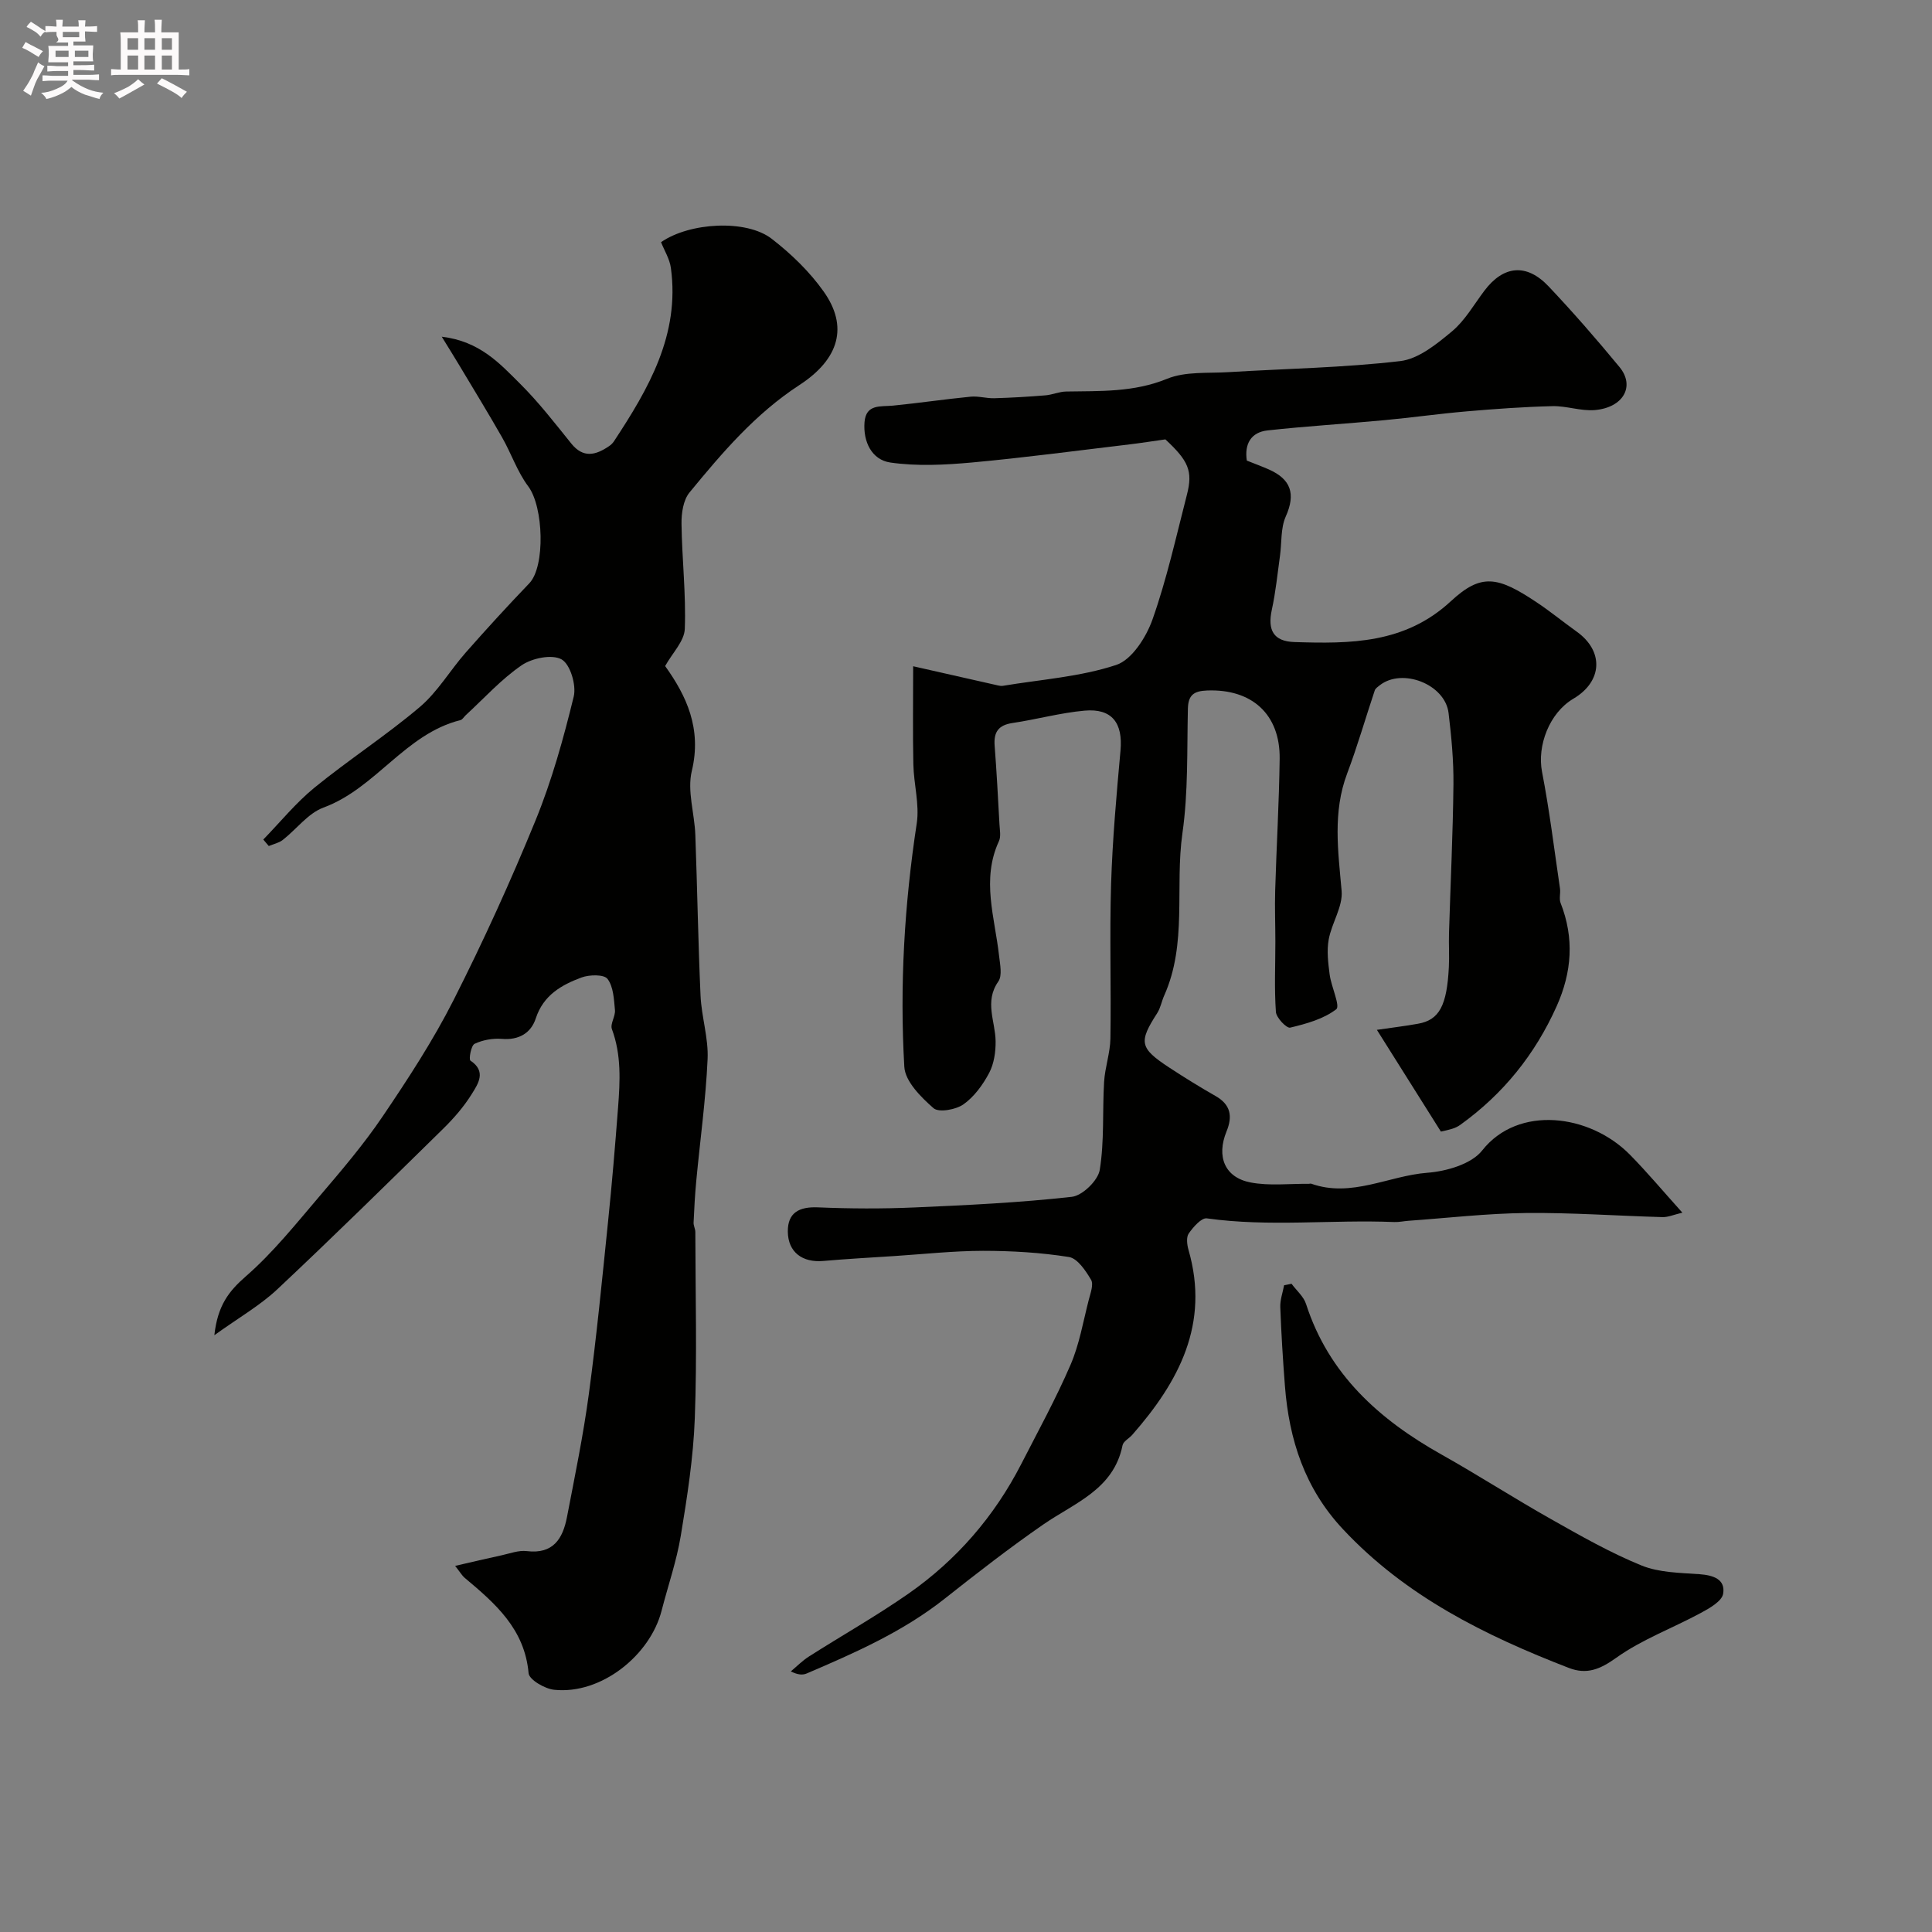 <svg enable-background="new 0 0 400 400" viewBox="0 0 400 400" xmlns="http://www.w3.org/2000/svg"><rect x="0" y="0" width="400" height="400" fill="#808080" stroke="none"/><path d="m6.8 9.5c.6.3 1.3.7 2.1 1.1-.4.4-.7.8-.9 1.2-.7-.4-1.3-.8-1.8-1.1s-1.1-.6-1.6-.8c.2-.4.5-.8.7-1.2.4.2.8.5 1.5.8zm.9 6.9c-.3.6-.5 1.1-.7 1.7s-.4 1.1-.6 1.7c-.6-.4-1.1-.7-1.6-1 .7-1 1.2-1.8 1.5-2.4.3-.5.6-1.1.8-1.7.3-.6.5-1.2.8-1.8.3.3.8.6 1.3.8-.7 1.3-1.2 2.2-1.5 2.7zm.1-11c.4.3 1 .7 1.7 1.1-.5.2-.8.6-1.1 1.1-.5-.6-1-1-1.4-1.2s-.9-.6-1.5-.8c.2-.4.5-.7.9-1.1.5.3.9.6 1.4.9zm10.5 13.1c1 .4 2 .6 3.1.7-.4.4-.7.8-.8 1.3-.9-.2-1.9-.6-3-.9-1-.4-2-.9-2.8-1.6-.5.4-1.1.9-1.9 1.3s-1.9.9-3.3 1.2c-.1-.3-.5-.8-1.1-1.3 1 0 2.1-.3 3.2-.8 1.2-.5 1.9-1 2.3-1.7h-3.2c-.4 0-1 0-2 .1v-1.2c1 0 1.7.1 2 .1h3.3v-1h-2.3c-.2 0-.9 0-2 .1v-1.2c1.2 0 1.9.1 2 .1h2.3v-.8h-4.1c0-.7.1-1.2.1-1.6 0-.5 0-1.1-.1-1.8h4.1v-.7h-2.5c1-.6.1-1.1.1-1.6v-.6h-.5c-.4 0-1 0-1.8.1v-1.3c1.2 0 1.9.1 2.1.1h.2c0-.3 0-.8-.1-1.4h1.4c0 .6-.1 1-.1 1.4h3.4c0-.4 0-.8-.1-1.3h1.5c0 .4-.1.9-.1 1.3.7 0 1.5 0 2.5-.1v1.2c-1 0-1.8-.1-2.5-.1v.6c0 .3 0 .8.1 1.5h-2.5v.8h4.1c0 .7-.1 1.3-.1 1.8s0 1 .1 1.5h-4.1v.8h1.4c.8 0 1.8 0 2.9-.1v1.2c-1 0-1.9-.1-2.8-.1h-1.5v1h3.2c.3 0 1 0 2.1-.1v1.2c-1.1 0-1.8-.1-2.1-.1h-3.4l-.1.1c1.4 1 2.4 1.5 3.4 1.9zm-4.1-6.7v-1.3h-2.7v1.3zm2.2-4.1v-1.1h-3.4v1.1zm1.9 4.1v-1.3h-2.8v1.3z" fill="#fcfafa"/><path d="m37 6.7v2.3 5.4c1 0 1.8 0 2.2-.1v1.3c-.6 0-1.5-.1-2.5-.1h-11.9c-.7 0-1.3 0-1.8.1v-1.3c.5 0 1.1.1 2 .1v-5.2c0-1 0-1.8-.1-2.5h3.7c0-1.3 0-2.1-.1-2.5h1.5c0 .4-.1 1.3-.1 2.5h2.2c0-1.2 0-2.1-.1-2.6h1.5c0 .4-.1 1.3-.1 2.6zm-12.3 13.7c-.3-.4-.7-.8-1.1-1.1 1.1-.4 2.1-.9 2.9-1.3.8-.5 1.5-1 2.1-1.6.4.4.9.8 1.3 1.1-2.5 1.4-4.2 2.4-5.2 2.9zm3.9-10.1v-2.4h-2.2v2.4zm0 4.1v-2.9h-2.2v2.9zm3.5-4.1v-2.4h-2.2v2.4zm0 4.1v-2.9h-2.2v2.9zm.4 2.9 1-1.1c.6.3 1.4.7 2.5 1.3s2 1.1 2.7 1.5c-.4.4-.8.8-1.1 1.3-.8-.8-2.5-1.7-5.1-3zm3.1-7v-2.4h-2.1v2.4zm0 4.1v-2.9h-2.1v2.9z" fill="#fcfafa"/><g fill="#010100"><path d="m258.14 95.36c1.62.65 3.1 1.19 4.55 1.83 4.57 2.02 5.62 5.04 3.51 9.75-1.08 2.42-.81 5.45-1.2 8.19-.52 3.71-.88 7.45-1.68 11.1-.92 4.21.32 6.56 4.67 6.7 11.57.37 22.87.37 32.39-8.45 6.27-5.81 9.66-5.19 17.75.21 2.86 1.9 5.52 4.09 8.32 6.09 5.65 4.04 5.35 10.31-.7 13.88-4.99 2.95-7.53 9.73-6.49 15.13 1.55 8 2.53 16.11 3.72 24.17.14.98-.22 2.11.12 2.98 2.86 7.28 2.36 14.31-.82 21.41-4.48 9.98-11.06 18.15-19.92 24.52-.52.38-1.14.67-1.76.85-1.19.35-2.4.59-2.28.56-4.62-7.34-8.85-14.06-13.25-21.06 3.11-.46 5.84-.78 8.54-1.27 4.37-.78 5.96-3.72 6.36-11.74.12-2.33-.04-4.67.03-7 .31-10.27.81-20.53.92-30.8.05-4.93-.42-9.89-1.01-14.79-.71-5.94-9.56-9.41-14.25-5.74-.39.31-.89.64-1.03 1.06-1.92 5.73-3.58 11.55-5.71 17.19-3.04 8.05-1.87 16.11-1.15 24.33.28 3.24-2.06 6.64-2.68 10.07-.42 2.33-.11 4.84.2 7.23.33 2.52 2.23 6.52 1.37 7.19-2.63 2.03-6.2 3.01-9.54 3.81-.74.18-2.88-2.05-2.96-3.26-.34-4.82-.11-9.67-.11-14.52 0-3.52-.14-7.05-.04-10.57.27-9.1.81-18.2.93-27.3.12-9.25-5.78-14.52-15.04-14.15-2.69.11-3.89.9-3.96 3.76-.2 8.6.08 17.3-1.13 25.78-1.59 11.19 1.05 22.84-3.78 33.63-.53 1.18-.75 2.55-1.44 3.62-3.87 6.01-3.67 7.23 2.48 11.27 3.14 2.06 6.34 4.04 9.6 5.9 3.15 1.79 3.55 4.21 2.27 7.33-2.14 5.23-.36 9.55 5 10.57 3.89.74 8.01.23 12.03.28.17 0 .35-.08.5-.03 8.33 2.96 16.01-1.64 24.03-2.26 3.96-.3 9.14-1.79 11.37-4.62 7.45-9.45 22.28-7.56 30.59.88 3.57 3.62 6.84 7.54 10.86 12-1.82.43-2.97.95-4.1.92-9.43-.26-18.87-.95-28.29-.85-8.11.09-16.2 1.03-24.31 1.61-.99.07-1.98.3-2.96.26-12.92-.53-25.88 1.05-38.8-.76-1.11-.16-2.81 1.79-3.74 3.12-.55.78-.36 2.34-.05 3.42 4.42 15.31-2 27.28-11.65 38.28-.66.75-1.85 1.34-2.01 2.17-1.85 9.17-9.93 11.9-16.44 16.41-6.98 4.83-13.71 10.06-20.37 15.33-8.64 6.84-18.57 11.21-28.57 15.49-.82.35-1.8.33-3.3-.43 1.25-1.04 2.41-2.23 3.77-3.09 6.84-4.36 13.93-8.36 20.57-12.99 9.98-6.97 17.8-15.99 23.38-26.87 3.48-6.79 7.16-13.5 10.18-20.49 1.84-4.25 2.62-8.96 3.79-13.49.35-1.37 1.04-3.19.47-4.15-1.11-1.88-2.81-4.43-4.58-4.71-5.86-.93-11.85-1.28-17.8-1.28-6.11.01-12.21.68-18.32 1.08-4.92.32-9.84.59-14.76 1.02-4.28.37-7.28-1.8-7.32-6.08-.04-3.93 2.36-5.18 6.22-5.02 6.65.28 13.34.31 19.99.02 10.88-.47 21.77-.99 32.58-2.2 2.2-.24 5.43-3.38 5.79-5.57.97-5.96.54-12.14.9-18.21.18-3.02 1.26-6 1.31-9.01.17-10.66-.19-21.34.14-31.99.29-9.23 1.12-18.45 1.95-27.65.51-5.68-1.77-8.74-7.44-8.23-5.01.45-9.93 1.82-14.92 2.56-2.91.43-3.92 1.87-3.7 4.7.42 5.42.7 10.85 1 16.29.06 1.16.34 2.5-.11 3.47-3.67 7.93-.86 15.79.02 23.68.2 1.8.71 4.15-.15 5.38-2.93 4.18-.61 8.24-.56 12.36.03 2.2-.33 4.66-1.33 6.56-1.3 2.45-3.1 4.94-5.32 6.51-1.58 1.11-5.11 1.75-6.2.8-2.6-2.28-5.87-5.53-6.05-8.56-.98-16.85.02-33.66 2.57-50.39.6-3.95-.62-8.16-.7-12.25-.14-6.56-.04-13.12-.04-20.3 6.61 1.5 12.11 2.74 17.6 3.98.32.07.67.13.99.07 7.86-1.31 15.97-1.85 23.45-4.32 3.24-1.07 6.21-5.74 7.51-9.41 2.97-8.4 4.9-17.18 7.13-25.84 1.27-4.92.3-7.02-4.46-11.45-2.73.38-5.04.75-7.37 1.03-10.88 1.29-21.74 2.75-32.64 3.75-5.62.51-11.4.81-16.94.01-3.83-.56-5.66-4.29-5.34-8.36.31-3.8 3.32-3.17 5.89-3.42 5.37-.53 10.71-1.33 16.07-1.85 1.6-.16 3.26.36 4.89.32 3.54-.1 7.09-.31 10.62-.6 1.44-.12 2.85-.77 4.28-.79 7.06-.12 14.01.18 20.9-2.64 3.79-1.55 8.43-1.11 12.69-1.37 11.86-.73 23.79-.91 35.57-2.29 3.78-.44 7.55-3.52 10.7-6.14 2.7-2.25 4.55-5.54 6.71-8.41 3.95-5.25 8.73-5.76 13.31-.92 5.09 5.38 9.97 10.99 14.68 16.7 3.27 3.96.81 8.39-5.09 8.91-2.88.25-5.86-.88-8.78-.81-5.93.14-11.87.57-17.78 1.08-5.71.49-11.4 1.3-17.11 1.83-8.02.75-16.08 1.23-24.08 2.11-3.47.37-4.84 2.82-4.32 6.25z"/><path d="m91.46 69.71c7.89.94 12.03 5.57 16.24 9.76 3.83 3.81 7.17 8.13 10.57 12.35 2.49 3.09 5.04 2.43 7.77.59.41-.27.8-.63 1.07-1.04 7.17-10.9 13.68-22.05 11.79-35.89-.25-1.86-1.35-3.61-2.04-5.34 5.9-4.1 17.65-4.77 22.9-.71 4.03 3.11 7.86 6.81 10.78 10.94 5.1 7.2 3.28 13.94-5.05 19.36-9.1 5.93-15.99 14.02-22.74 22.24-1.29 1.57-1.68 4.28-1.65 6.45.09 7.26.95 14.54.68 21.78-.09 2.54-2.57 4.99-4.07 7.7 4.4 6.14 7.63 12.94 5.52 21.73-.99 4.11.57 8.79.73 13.22.41 11.09.58 22.2 1.08 33.29.2 4.4 1.66 8.79 1.46 13.14-.38 8.44-1.56 16.85-2.35 25.27-.27 2.85-.42 5.71-.55 8.57-.03.64.35 1.29.36 1.93.02 12.87.37 25.75-.11 38.6-.3 8.13-1.57 16.26-2.9 24.31-.87 5.25-2.65 10.36-3.98 15.54-2.37 9.2-12.49 17.38-22.24 16.35-1.94-.2-5.17-2.09-5.29-3.43-.81-9.18-6.93-14.47-13.26-19.77-.48-.4-.81-1-1.95-2.45 3.6-.83 6.58-1.54 9.57-2.18 1.75-.38 3.58-1.09 5.27-.88 5.47.67 7.45-2.58 8.31-7.02 1.63-8.47 3.38-16.94 4.53-25.48 1.6-11.86 2.76-23.79 3.98-35.7.81-7.85 1.47-15.72 2.07-23.6.42-5.47.71-10.93-1.27-16.27-.4-1.08.75-2.65.63-3.94-.21-2.23-.31-4.84-1.54-6.46-.73-.96-3.77-.89-5.39-.29-4.15 1.54-7.89 3.66-9.46 8.46-.99 3.03-3.48 4.54-7.01 4.25-1.88-.15-3.98.22-5.66 1.02-.73.34-1.24 3.23-.86 3.48 3.34 2.22 1.6 4.77.34 6.81-1.62 2.63-3.71 5.05-5.92 7.23-11.39 11.18-22.76 22.37-34.39 33.29-3.59 3.37-7.99 5.88-13.05 9.52.68-6.18 3.01-9.13 6.53-12.2 5.56-4.85 10.26-10.72 15.08-16.38 4.62-5.42 9.28-10.87 13.26-16.76 5.26-7.77 10.43-15.7 14.66-24.05 6.16-12.17 11.83-24.62 16.99-37.25 3.36-8.24 5.77-16.92 7.88-25.57.58-2.36-.71-6.7-2.51-7.71-1.97-1.11-6.09-.27-8.26 1.21-4.24 2.9-7.77 6.84-11.59 10.35-.37.34-.67.91-1.09 1.01-11.45 2.86-17.52 14.12-28.36 18.11-3.2 1.18-5.59 4.49-8.44 6.71-.8.62-1.91.84-2.88 1.25-.38-.45-.76-.89-1.14-1.34 3.51-3.61 6.72-7.58 10.59-10.74 7.09-5.78 14.82-10.78 21.8-16.69 3.7-3.13 6.26-7.57 9.51-11.27 4.29-4.87 8.68-9.67 13.18-14.36 3.33-3.48 2.96-15.82-.22-20.06-2.27-3.03-3.51-6.8-5.41-10.13-2.88-5.05-5.92-10.01-8.91-15.01-.98-1.64-2-3.26-3.59-5.85z"/><path d="m267.4 265.79c1.02 1.39 2.5 2.63 3 4.18 4.71 14.59 15.13 23.92 28.02 31.16 7.68 4.31 15.09 9.1 22.76 13.42 6.09 3.44 12.21 6.93 18.66 9.56 3.65 1.49 7.97 1.52 12.02 1.81 2.86.21 5.4 1.04 4.9 4.05-.26 1.55-2.81 2.99-4.6 3.96-5.82 3.15-12.19 5.48-17.51 9.28-3.37 2.41-6.12 3.55-9.83 2.12-17.35-6.71-33.79-14.83-46.79-28.74-7.89-8.43-11.14-18.51-12-29.65-.42-5.43-.76-10.86-.96-16.3-.06-1.5.51-3.03.79-4.54.5-.09 1.02-.2 1.54-.31z"/></g></svg>